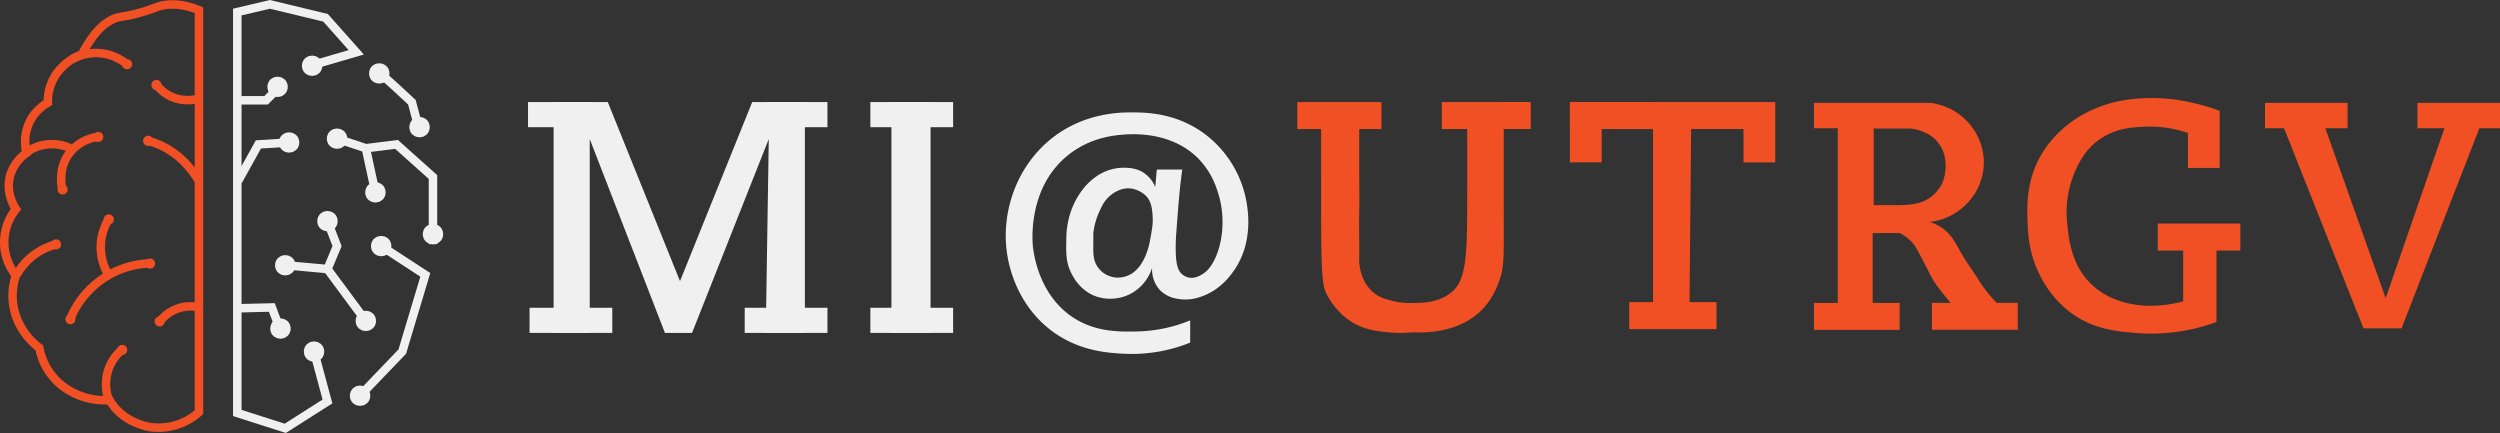 <svg xmlns="http://www.w3.org/2000/svg" viewBox="0 0 1179 204.19"><rect x="0" y="0" width="1179" height="204.19" fill="#333333" stroke="none"/><defs><style>.cls-1,.cls-4{fill:#f05023;}.cls-2,.cls-6{fill:#f0f0f0;}.cls-3,.cls-5{fill:none;stroke-width:4px;}.cls-3,.cls-4{stroke:#f05023;}.cls-3,.cls-4,.cls-5,.cls-6{stroke-miterlimit:10;}.cls-4{stroke-width:3px;}.cls-5,.cls-6{stroke:#f0f0f0;}.cls-6{stroke-width:6px;}</style></defs><title>miutrgv_navbar</title><g id="Layer_1" data-name="Layer 1"><path class="cls-1" d="M765.424,209.969c.2-1.525.446-3.046.7-4.565-.024-.437-.047-.875-.086-1.313-.2-2.286-.478-4.565-.66-6.851H724.951v12.729h11.981c.02,13.317.013,24.541,0,32.946-.039,24.872-.2,37.43-6.739,43.43-3.235,2.965-8.718,5.835-18.345,5.615a33.847,33.847,0,0,1-10.858-1.123c-2.883-.788-5.532-1.511-8.236-3.744a17.981,17.981,0,0,1-5.242-7.488,23.634,23.634,0,0,1-1.5-9.734c.1-6.988-.174-13.979,0-20.965.161-6.488,0-12.979,0-19.469V209.969H696.5V197.24H656.812v12.729h11.232c.006,4.668.01,11.678,0,20.217-.012,10.1-.038,16.126,0,23.961.131,27.142.8,30.428,3,34.444,1.715,3.14,6.4,10.458,14.976,14.227,4.865,2.138,9.842,2.633,13.478,3a60.634,60.634,0,0,0,11.98,0c4.329.246,22.524.815,33.7-11.981a36.97,36.97,0,0,0,6.739-11.98c2.57-6.818,2.292-10.972,2.247-35.193-.012-6.24,0-12.479,0-18.719,0-3.108,0-14.916,0-17.971Z" transform="translate(-45 -149.11)"/><path class="cls-1" d="M808.993,197.24c-.855,4.243-1.7,8.469-2.308,12.729h17.878v81.617H813.331v12.729h41.183V291.586H841.785l.749-81.617h24.709v15.724h14.976V197.24Z" transform="translate(-45 -149.11)"/><path class="cls-1" d="M1076.825,211.841v16.473H1091.8V201.358a95.872,95.872,0,0,0-12.729-3.744,84.427,84.427,0,0,0-21.715-2.246c-6.049.234-22.673.877-37.439,12.729a52.321,52.321,0,0,0-11.98,13.478c-7.5,12.558-7.017,25.011-6.739,32.2.234,6.037.689,15.206,5.99,25.458a49.165,49.165,0,0,0,14.227,17.222c10.83,8.1,22.159,9,31.449,9.734a89.1,89.1,0,0,0,37.439-5.241v-33.7h11.231v-12.73H1062.6v12.73h11.98v23.961c-17.328,4.769-34.945,1.4-44.926-9.735-8.181-9.122-9.236-21.232-9.735-26.956a47.923,47.923,0,0,1,3.744-24.709c1.66-3.647,4.324-9.5,10.483-14.227,8.114-6.231,17.108-6.534,23.212-6.739A53.831,53.831,0,0,1,1076.825,211.841Z" transform="translate(-45 -149.11)"/><path class="cls-1" d="M1113.181,197.614h38.936V209.6h-10.483q14.227,40.059,28.454,80.119l27.7-80.119h-12.73V197.614H1224V209.6h-9.734l-36.69,94.346h-17.971L1122.166,209.6h-8.985Z" transform="translate(-45 -149.11)"/><path class="cls-1" d="M990.777,298.715a3.905,3.905,0,0,1-.474-3.243,66.869,66.869,0,0,1-11.983-14c-2.651-4.3-5.743-8.333-8.237-12.729-2.785-4.91-4.57-8.817-8.985-11.98a21.64,21.64,0,0,0-5.99-2.995c14.944-1.7,26.029-14.689,25.458-29.2a28.6,28.6,0,0,0-25.458-26.956H900.447V209.6h11.232V291.96H900.447v12.73h40.434V291.96H928.152V259.014h12.729a20.6,20.6,0,0,1,5.241,3.744c1.56,1.542,2.46,2.945,5.242,8.237,3.754,7.142,4,8.18,5.99,11.231a70.417,70.417,0,0,0,4.493,5.99c4.294,5.367,8.216,9.656,9.734,11.232.977,1.014,1.966,1.982,2.959,2.929,5.682-.069,11.362-.209,17.043-.328A8.947,8.947,0,0,0,990.777,298.715Zm-40.911-53.928a24.237,24.237,0,0,1-3.744.749,66.577,66.577,0,0,1-8.44.318s0,0-3.768,0h-5.276V209.726h14.319c2.23,0,2.26,0,2.26,0a17.846,17.846,0,0,1,4.522.753c.9.271,1.671.588,2.075.752.736.3,1.318.576,1.693.753,0,0,.857.406,1.507.753a16.311,16.311,0,0,1,6.783,9.032,21.438,21.438,0,0,1-.754,13.548,16.627,16.627,0,0,1-2.191,3.48,17.863,17.863,0,0,1-5.242,4.493A18.1,18.1,0,0,1,949.866,244.787Z" transform="translate(-45 -149.11)"/><path class="cls-2" d="M928.152,210.343" transform="translate(-45 -149.11)"/><path class="cls-2" d="M632.5,242.541a51.387,51.387,0,0,0-17.971-29.2c-13.792-11.044-28.934-11.177-35.193-11.232-5.845-.052-23.423.055-38.936,12.729-16.48,13.464-23.729,35.472-20.217,55.41.971,5.514,4.824,22.559,20.217,34.444,13,10.04,27.02,10.819,34.444,11.231a73.611,73.611,0,0,0,31.448-5.241V300.2a70.247,70.247,0,0,1-25.458,5.241c-8.046.123-19.38.3-29.951-6.739-15.081-10.034-18.087-27.731-18.72-32.946-.21-1.732-2.937-27.79,16.473-43.429,10.43-8.4,21.8-9.406,26.208-9.734,3.974-.3,23.1-1.721,35.941,11.98a38.09,38.09,0,0,1,8.237,14.227c5.936,16.983.355,34.408-5.991,38.937-1.185.846-4.16,2.968-7.488,2.246a7.009,7.009,0,0,1-3-1.5c-2.246-1.874-3.4-5.286-3-16.473.052-1.433.285-4.45.749-10.483.7-9.088,1.115-13.151,1.5-16.473.29-2.515.559-4.588.748-5.99h-11.98q-.375,4.118-.749,8.236a14.9,14.9,0,0,0-6.739-7.487,16.084,16.084,0,0,0-5.99-1.5,22.27,22.27,0,0,0-8.237.749,23.213,23.213,0,0,0-7.488,3.744,27.505,27.505,0,0,0-5.99,5.99,36.155,36.155,0,0,0-5.241,9.734,40.3,40.3,0,0,0-2.247,13.478c-.139,6.226-.242,10.7,2.247,15.725.971,1.96,4.231,8.54,11.98,11.231a20.932,20.932,0,0,0,16.473-1.5,21.157,21.157,0,0,0,9.735-11.981,14.559,14.559,0,0,0,3.743,10.483,14.227,14.227,0,0,0,6.739,3.744,21.036,21.036,0,0,0,12.73-.749c9.061-3.056,14.054-10.251,15.724-12.729C636.577,262.406,633.285,246.378,632.5,242.541Zm-48.671,29.951a16.015,16.015,0,0,1-4.493,5.242,12.328,12.328,0,0,1-8.236,2.246,11.8,11.8,0,0,1-6.739-3,11.616,11.616,0,0,1-3-4.493,16.62,16.62,0,0,1-.748-5.241c-.048-1.007-.018-1.407,0-3.744.014-1.919.007-3.478,0-4.493a34.108,34.108,0,0,1,3-10.483c1.213-2.576,2.228-4.73,4.493-6.739,1.111-.986,5.054-4.483,10.482-3.744.316.043,5.634.85,8.237,5.242a13.2,13.2,0,0,1,1.5,5.241,27.756,27.756,0,0,1,0,8.237c-.257,1.843-.532,3.375-.749,4.492a38.428,38.428,0,0,1-2.247,8.237A21.8,21.8,0,0,1,583.826,272.492Z" transform="translate(-45 -149.11)"/><rect class="cls-2" x="420.397" y="48.129" width="18.448" height="108.87"/><polygon class="cls-2" points="361.133 156.999 379.581 156.999 379.581 48.129 354.747 48.129 320.689 132.573 286.63 48.129 261.087 48.129 261.087 156.999 278.116 156.999 278.116 65.576 313.593 156.999 326.365 156.999 362.552 65.576 361.133 156.999"/><rect class="cls-2" x="249.734" y="145.135" width="39.025" height="11.864"/><rect class="cls-2" x="351.199" y="145.135" width="39.025" height="11.864"/><rect class="cls-2" x="249.024" y="48.129" width="30.511" height="11.864"/><rect class="cls-2" x="361.133" y="48.129" width="29.091" height="11.864"/><rect class="cls-2" x="410.464" y="145.135" width="39.025" height="11.864"/><rect class="cls-2" x="410.464" y="48.129" width="39.025" height="11.864"/></g><g id="Layer_2" data-name="Layer 2"><rect class="cls-1" x="740.387" y="48.104" width="39.436" height="12.748"/><rect class="cls-1" x="709.105" y="48.142" width="12.787" height="12.688"/><rect class="cls-1" x="740.344" y="48.1" width="15.003" height="28.462"/><rect class="cls-1" x="911.103" y="142.831" width="40.465" height="12.688"/><path class="cls-3" d="M138.829,153.936V343.471a28.572,28.572,0,0,1-22.581,7.108c-1.312-.177-13.3-2-19.57-12.794a33.064,33.064,0,0,1-21.577-6.16,29.5,29.5,0,0,1-11.542-18.479,31.777,31.777,0,0,1-11.541-16.585,29.843,29.843,0,0,1,.5-17.532,24.907,24.907,0,0,1,0-31.273c-.729-1.093-5.262-8.151-2.509-16.584a20.008,20.008,0,0,1,7.527-9.951,21.487,21.487,0,0,1,2.509-16.584,22.013,22.013,0,0,1,7.527-7.108,22.761,22.761,0,0,1,3.512-12.793,25.259,25.259,0,0,1,12.545-9.951c6.452-12.27,11.556-15.066,14.553-16.584,3.058-1.55,5.385-.894,13.548-3.317,6.545-1.944,7.3-2.76,10.538-3.317C126.022,150.922,131.522,150.9,138.829,153.936Z" transform="translate(-45 -149.11)"/><path class="cls-3" d="M96.234,337.539a21.862,21.862,0,0,1,0-14.475,21.452,21.452,0,0,1,6.333-9.048" transform="translate(-45 -149.11)"/><path class="cls-3" d="M52.808,278.732a30.209,30.209,0,0,1,19-14.475" transform="translate(-45 -149.11)"/><path class="cls-3" d="M56.427,221.735a20.6,20.6,0,0,1,21.713-2.714" transform="translate(-45 -149.11)"/><path class="cls-3" d="M79.045,177.067a22.771,22.771,0,0,1,26.237,2.714" transform="translate(-45 -149.11)"/><path class="cls-3" d="M78.14,299.541a42.093,42.093,0,0,1,38-26.237" transform="translate(-45 -149.11)"/><path class="cls-3" d="M96.188,278.876a25.986,25.986,0,0,1-3.572-15.524A25.467,25.467,0,0,1,96.234,252.5" transform="translate(-45 -149.11)"/><path class="cls-3" d="M138.756,234.4c-2.92-4.873-8.812-12.876-19-17.19a36.493,36.493,0,0,0-5.428-1.809" transform="translate(-45 -149.11)"/><path class="cls-3" d="M91.711,213.592A20.473,20.473,0,0,0,78.14,220.83c-6.3,7.777-3.88,17.149-3.619,18.094" transform="translate(-45 -149.11)"/><circle class="cls-4" cx="29.521" cy="89.362" r="0.905"/><circle class="cls-4" cx="69.858" cy="66.397" r="0.905"/><circle class="cls-4" cx="70.763" cy="124.299" r="0.905"/><path class="cls-4" d="M95.407,252.6a.9.9,0,1,0,.9-.905A.9.9,0,0,0,95.407,252.6Z" transform="translate(-45 -149.11)"/><circle class="cls-4" cx="57.644" cy="165.012" r="0.905"/><circle class="cls-4" cx="33.217" cy="150.536" r="0.905"/><circle class="cls-4" cx="26.432" cy="115.252" r="0.905"/><circle class="cls-4" cx="59.906" cy="30.283" r="0.905"/><circle class="cls-4" cx="46.335" cy="64.588" r="0.905"/><path class="cls-3" d="M138.756,195.5a18.213,18.213,0,0,1-19.9-6.333" transform="translate(-45 -149.11)"/><circle class="cls-4" cx="73.766" cy="40.083" r="0.905"/><path class="cls-3" d="M140.265,294.416a18.211,18.211,0,0,0-19.9,6.333" transform="translate(-45 -149.11)"/><circle class="cls-4" cx="75.274" cy="151.609" r="0.905"/><polyline class="cls-5" points="148.098 165.811 154.431 189.333 134.527 201.999 111.909 194.762 111.909 5.675 127.289 2.056 153.526 8.389 168.002 24.674 146.288 31.007"/><polyline class="cls-5" points="168.002 188.429 189.715 165.811 200.572 129.622 179.763 116.051"/><polyline class="cls-5" points="204.191 115.146 204.191 83.481 187.001 68.101 172.525 69.91 158.954 65.387"/><polyline class="cls-5" points="112.329 85.29 121.861 68.101 136.336 67.196"/><polyline class="cls-5" points="112.329 145.379 128.194 145.002 130.908 152.24"/><polyline class="cls-5" points="111.909 47.292 125.48 47.292 131.813 40.959"/><line class="cls-5" x1="172.525" y1="69.91" x2="177.049" y2="90.719"/><path class="cls-5" d="M179.527,274.209c.905,0,19.9,1.809,19.9,1.809l18.094,24.428" transform="translate(-45 -149.11)"/><polyline class="cls-5" points="154.431 126.908 158.954 116.051 154.431 104.29"/><path class="cls-5" d="M222.954,182.832c.9,0,16.285,14.475,16.285,14.475l3.619,13.571" transform="translate(-45 -149.11)"/><circle class="cls-6" cx="130.908" cy="40.959" r="1.809"/><circle class="cls-6" cx="136.336" cy="67.196" r="1.809"/><circle class="cls-6" cx="148.098" cy="165.811" r="1.809"/><circle class="cls-6" cx="132.261" cy="154.946" r="1.809"/><circle class="cls-6" cx="147.193" cy="31.007" r="1.809"/><circle class="cls-6" cx="158.954" cy="65.387" r="1.809"/><circle class="cls-6" cx="154.431" cy="104.29" r="1.809"/><circle class="cls-6" cx="134.527" cy="125.098" r="1.809"/><circle class="cls-6" cx="177.049" cy="90.719" r="1.809"/><circle class="cls-6" cx="179.763" cy="116.051" r="1.809"/><circle class="cls-6" cx="169.811" cy="186.619" r="1.809"/><circle class="cls-6" cx="172.525" cy="151.335" r="1.809"/><circle class="cls-6" cx="197.858" cy="59.958" r="1.809"/><circle class="cls-6" cx="204.191" cy="110.432" r="1.809"/><circle class="cls-6" cx="178.858" cy="34.626" r="1.809"/></g></svg>